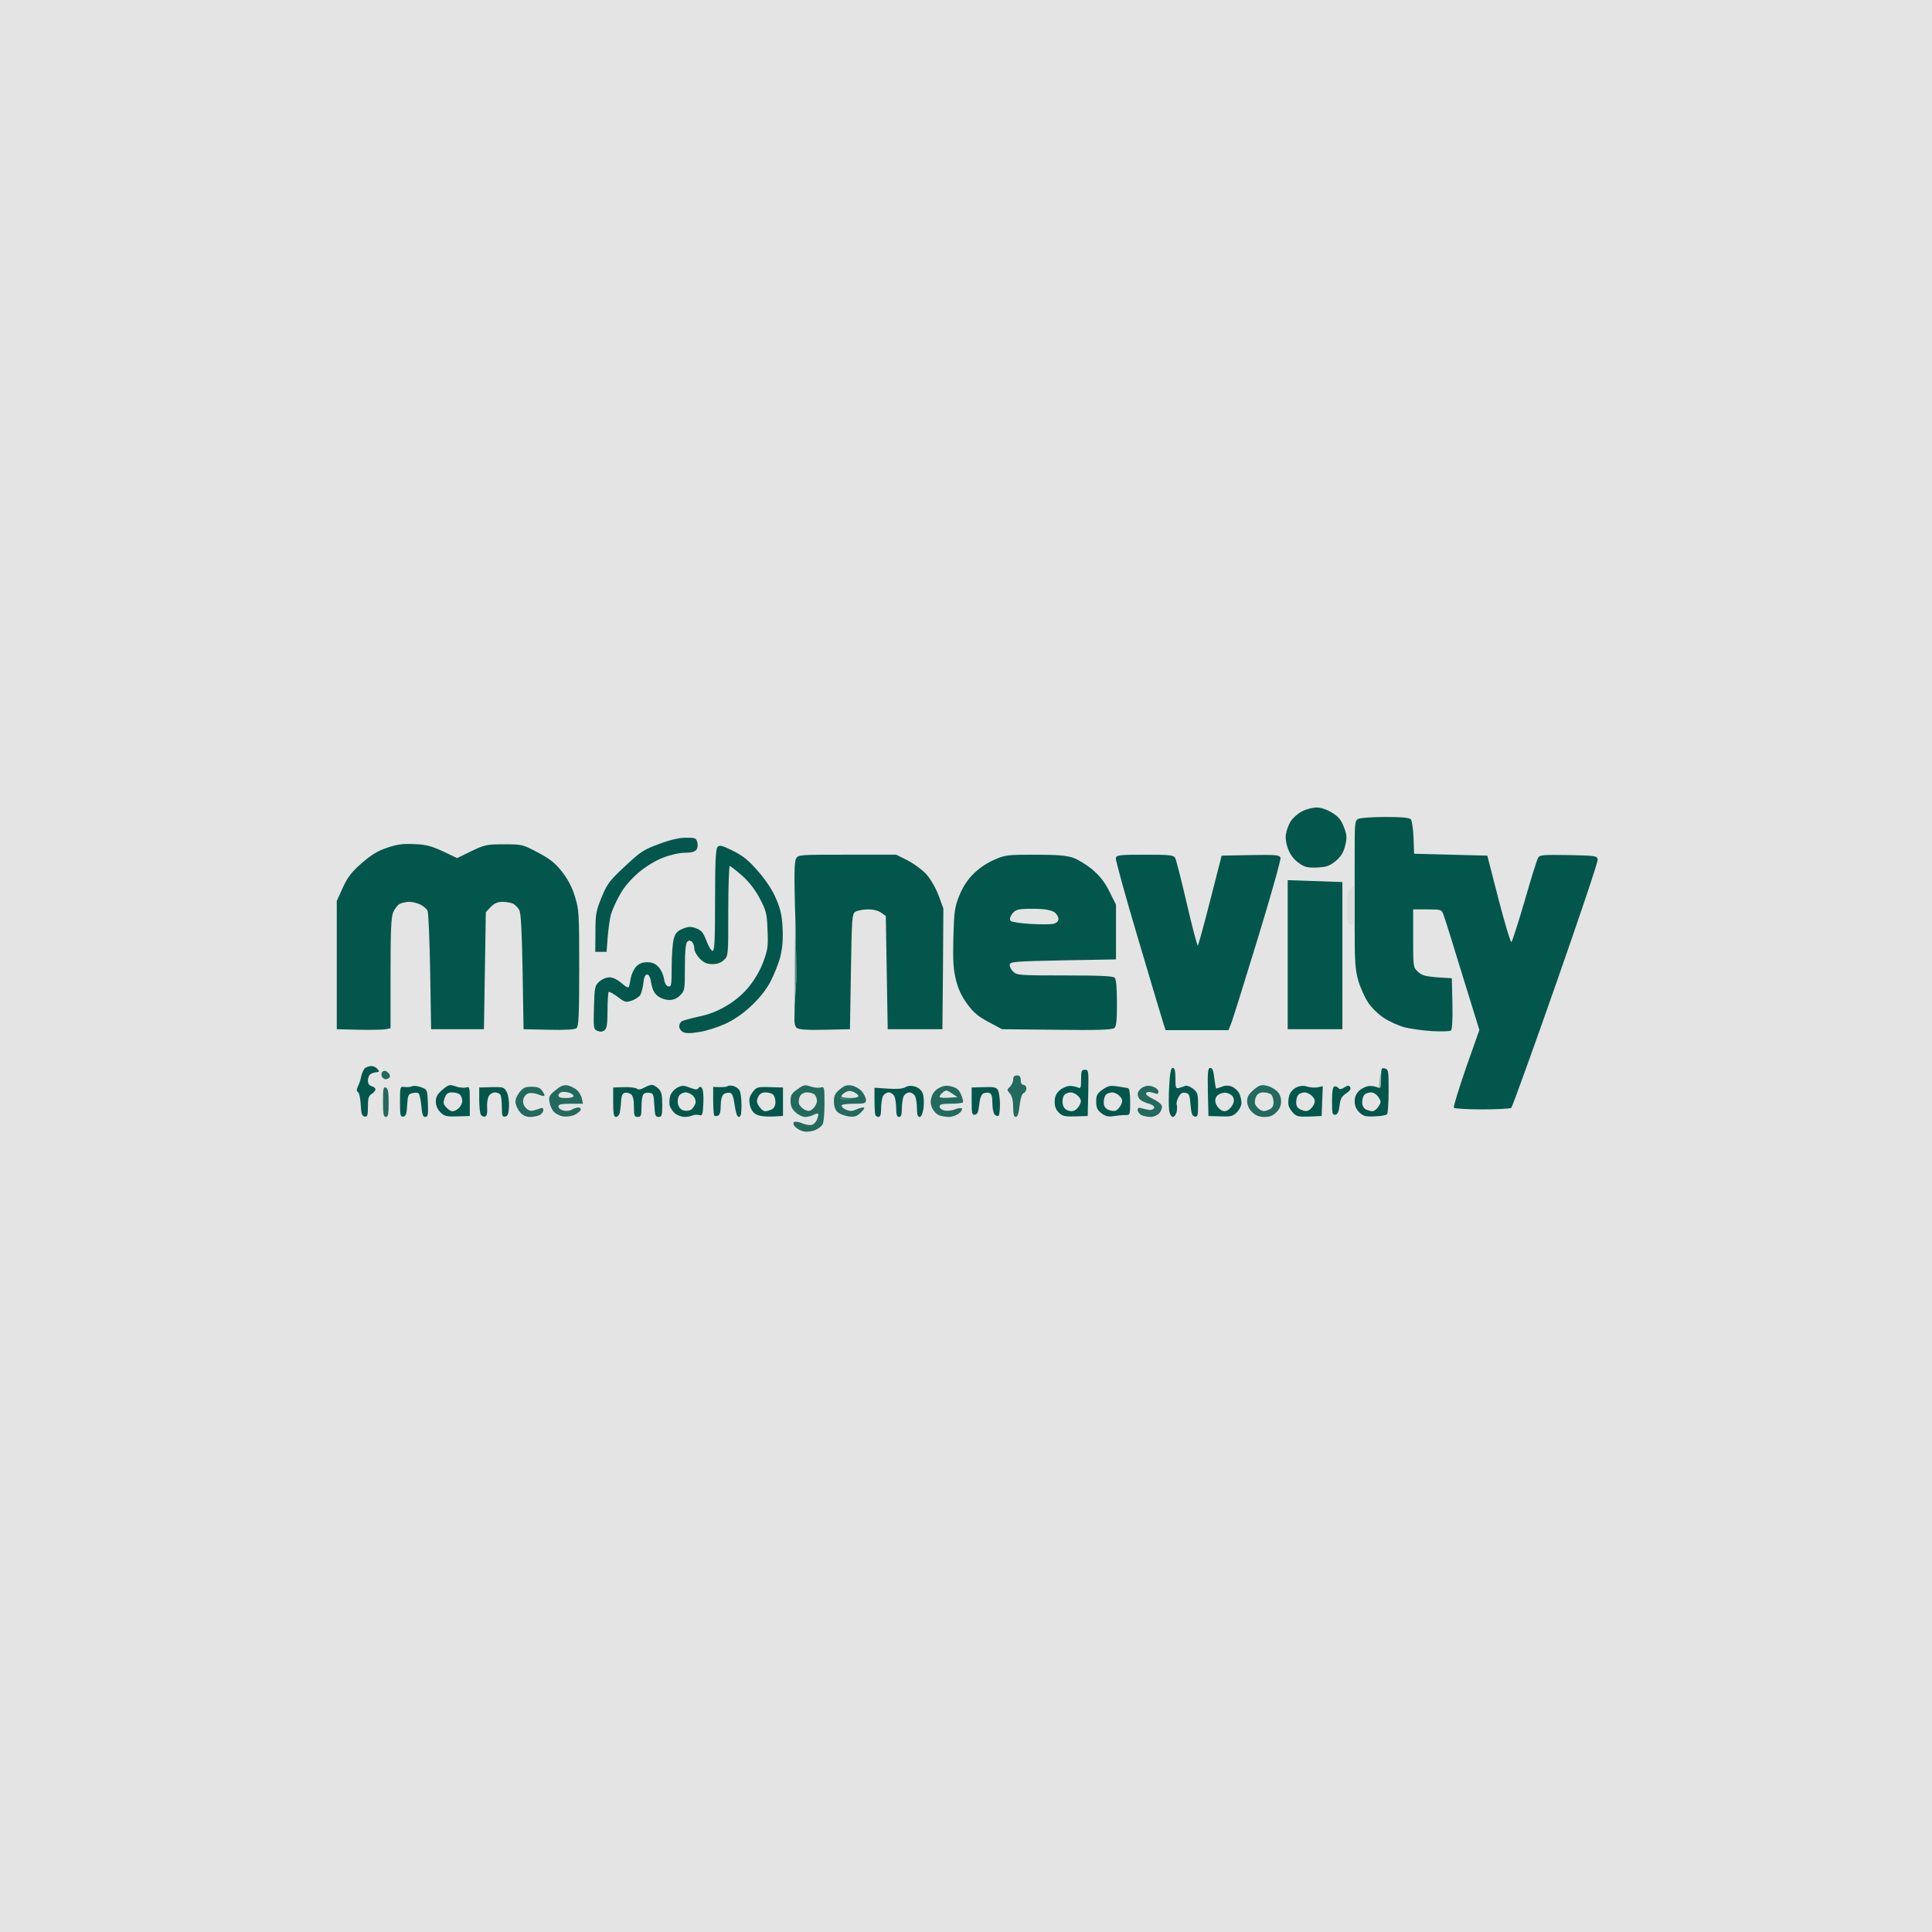 <?xml version="1.0" encoding="UTF-8" standalone="no"?><!DOCTYPE svg PUBLIC "-//W3C//DTD SVG 20010904//EN"
 "http://www.w3.org/Graphics/SVG/1.1/DTD/svg11.dtd">
<svg version="1.1" baseProfile="full" xmlns="http://www.w3.org/2000/svg"
 width="1024pt" height="1024pt" viewBox="0 0 1024 1024" preserveAspectRatio="xMidYMid meet">
<g id="svg" fill="black" stroke="none" stroke-linecap="round" transform="scale(0.1,0.1)">
<path d="M0 5120l0 5120 5120 0 5120 0 0 -5120 0 -5120 -5120 0 -5120 0 0 5120 z" fill="rgb(228, 228, 228)"/>
<path d="M6900 4301c-22 11 -48 35 -59 52 -11 18 -22 48 -25 67 -4 23 0 51 12 82 12 30 32 56 56 72 
30 22 45 26 97 24 51 -3 66 -8 99 -35 28 -24 41 -45 50 -82 10 -42 9 -56 -7 -97 
-14 -38 -28 -55 -62 -76 -29 -18 -59 -28 -83 -28 -21 0 -56 9 -78 21 z" fill="rgb(3, 86, 75)"/>
<path d="M7180 4695c0 9 0 14 0 15 0 5 0 88 0 190 0 8 0 16 0 25 0 171 3 215 19 272 
11 38 35 91 54 119 20 29 57 64 86 82 28 18 76 39 106 47 30 8 96 17 145 20 
50 3 95 1 100 -3 7 -5 10 -59 8 -143 l-3 -134 -77 -5 c-63 -5 -82 -10 -103 -30 
-25 -23 -25 -26 -25 -177 l0 -153 75 0 c72 0 76 1 85 26 6 14 51 158 100 319 
l91 294 -71 201 c-38 111 -68 206 -64 211 3 5 70 9 150 9 79 0 148 -4 154 -8 
5 -4 111 -297 235 -651 124 -354 225 -653 223 -665 -3 -20 -9 -21 -155 -24 
-137 -2 -153 -1 -161 15 -6 10 -38 112 -71 228 -34 115 -65 213 -70 218 
-4 4 -35 -97 -68 -225 l-60 -233 -194 -5 -194 -5 -3 -85 c-2 -46 -8 -90 -14 -97 
-7 -9 -45 -13 -135 -13 -68 0 -133 5 -144 10 -18 10 -19 23 -19 185 0 75 0 141 0 170 
z" fill="rgb(3, 86, 75)"/>
<path d="M3494 4473c-80 29 -98 40 -180 117 -83 77 -95 93 -125 165 -30 73 -33 90 -33 185 
l-1 105 30 0 30 0 6 -80 c4 -44 11 -97 17 -118 6 -21 26 -67 46 -102 23 -43 57 -82 99 -119 
41 -34 89 -64 131 -80 38 -15 86 -26 115 -26 31 0 53 -5 61 -15 7 -8 10 -25 6 -40 
-6 -23 -11 -25 -60 -25 -35 0 -83 11 -142 33 z" fill="rgb(3, 86, 75)"/>
<path d="M2053 4493c-52 17 -84 37 -136 82 -54 47 -75 75 -100 130 l-32 70 0 340 0 340 118 3 
c64 1 128 0 142 -3 l25 -5 0 -291 c0 -227 3 -297 14 -324 8 -18 23 -38 34 -44 
12 -6 35 -11 52 -11 17 0 44 7 59 15 16 8 32 22 37 32 5 10 11 155 14 323 
l5 305 140 0 140 0 5 -310 5 -310 26 -28 c20 -20 36 -27 64 -27 20 0 45 5 55 10 
11 6 25 20 32 33 9 16 14 106 18 327 l5 305 134 3 c90 2 138 -1 147 -9 11 -9 14 -69 14 -318 
0 -292 -1 -309 -23 -380 -16 -52 -38 -92 -70 -133 -36 -45 -65 -68 -127 -100 
-79 -42 -83 -43 -178 -43 -91 0 -102 2 -173 36 l-76 37 -76 -36 c-61 -28 -90 -36 -151 -38 
-59 -3 -91 1 -143 19 z" fill="rgb(3, 86, 75)"/>
<path d="M3803 4490c-10 10 -13 82 -13 282 0 214 -3 268 -13 268 -7 0 -22 -24 -33 -54 
-17 -44 -26 -55 -55 -66 -28 -10 -40 -10 -71 3 -29 12 -39 23 -47 54 -6 21 -11 87 -11 146 
0 98 -2 108 -17 105 -12 -2 -20 -16 -24 -41 -3 -21 -16 -49 -29 -62 -17 -18 -34 -25 -60 -25 
-25 0 -43 7 -58 23 -12 13 -24 38 -28 57 -3 19 -8 41 -10 48 -3 10 -14 5 -39 -17 
-23 -19 -47 -31 -65 -31 -16 0 -40 10 -54 23 -23 21 -25 29 -28 137 -3 111 -2 115 19 124 
15 6 27 5 38 -4 11 -9 15 -34 15 -105 0 -50 3 -94 6 -97 3 -4 24 8 47 25 
39 30 44 31 77 20 19 -7 39 -21 44 -30 6 -10 13 -38 16 -63 3 -31 10 -45 20 -45 
10 0 17 16 22 47 6 33 16 53 34 67 15 12 41 21 61 21 23 0 42 -8 58 -25 
24 -23 25 -30 25 -148 0 -81 4 -127 12 -135 8 -8 15 -9 25 -1 7 7 13 22 13 36 
0 14 13 37 29 54 22 22 39 29 67 29 25 0 46 -7 61 -22 23 -21 23 -24 23 -260 
0 -131 4 -238 8 -238 4 0 33 23 64 50 38 33 70 75 95 122 34 65 38 79 41 168 
4 85 1 105 -22 167 -15 42 -45 94 -75 131 -32 40 -73 75 -119 102 -47 29 -95 47 -148 58 
-44 10 -85 21 -91 25 -7 5 -13 17 -13 27 0 11 9 24 20 30 14 7 39 8 85 0 
36 -5 98 -25 138 -43 48 -22 96 -55 139 -96 43 -40 79 -85 102 -129 19 -37 43 -96 52 -132 
11 -44 15 -91 12 -150 -3 -65 -11 -102 -34 -155 -19 -46 -52 -96 -95 -146 
-52 -60 -81 -83 -135 -110 -59 -29 -71 -32 -81 -19 z" fill="rgb(3, 86, 75)"/>
<path d="M4215 4855c4 131 6 281 5 345 l-8 125 c0 29 -1 51 -1 61 -2 34 2 54 12 62 
10 9 54 12 148 10 l134 -3 5 -305 c5 -288 6 -306 24 -318 11 -6 41 -12 67 -12 
29 0 56 7 70 18 l24 17 5 300 5 300 145 0 145 0 3 -320 2 -320 -25 -68 c-15 -40 -42 -87 -65 -113 
-22 -24 -67 -57 -100 -74 l-60 -30 -260 0 c-257 0 -259 0 -271 22 -9 16 -10 87 -5 273 
1 9 1 20 1 30 z" fill="rgb(3, 86, 75)"/>
<path d="M5267 4558c-40 18 -82 47 -110 76 -30 30 -56 71 -73 114 -24 60 -27 82 -31 222 
-3 126 0 168 14 225 12 48 31 88 60 127 32 44 58 66 113 95 l71 38 290 3 
c214 3 294 0 305 -9 11 -9 14 -40 14 -133 0 -82 -4 -126 -12 -134 -9 -9 -82 -12 -265 -12 
-242 0 -254 -1 -274 -21 -11 -11 -19 -28 -17 -37 3 -15 31 -17 283 -22 l280 -5 0 -145 
0 -145 -35 -70 c-25 -50 -51 -83 -90 -116 -31 -26 -77 -54 -103 -63 -36 -12 -86 -16 -202 -16 
-147 0 -156 1 -218 28 z" fill="rgb(3, 86, 75)"/>
<path d="M5914 4548c-2 9 52 206 121 437 68 231 129 432 134 448 l9 27 167 0 166 0 13 -32 
c8 -18 71 -220 141 -449 71 -232 125 -424 122 -433 -6 -15 -25 -16 -159 -14 
l-153 3 -60 235 c-33 129 -63 238 -66 242 -3 4 -29 -95 -58 -220 -29 -125 -57 -235 -62 -244 
-9 -16 -27 -18 -160 -18 -135 0 -151 2 -155 18 z" fill="rgb(3, 86, 75)"/>
<path d="M6825 5060l0 395 145 0 145 0 0 -390 0 -390 -145 -5 -145 -5 0 395 z" fill="rgb(3, 86, 75)"/>
<path d="M7180 4695l-20 13 c-18 11 -20 23 -20 102 0 83 1 90 20 90 l20 0 c0 -102 0 -185 0 -190 
0 -1 0 -6 0 -15 z" fill="rgb(219, 219, 219)"/>
<path d="M5422 4818c-32 2 -46 9 -59 28 -11 17 -13 28 -6 35 6 6 53 13 105 16 53 3 107 3 122 -1 
17 -4 26 -13 26 -26 0 -10 -9 -26 -20 -34 -11 -9 -44 -17 -72 -18 -29 -2 -72 -2 -96 0 
z" fill="rgb(228, 228, 228)"/>
<path d="M4215 4855l-2 240 c0 87 0 173 -1 230 l8 -125 c1 -64 -1 -214 -5 -345 z" fill="rgb(98, 143, 136)"/>
<path d="M1936 5660c-8 6 -17 25 -21 43 -3 17 -11 42 -18 55 -8 18 -8 25 0 30 7 4 13 34 15 67 
2 48 7 61 21 63 14 3 17 -5 17 -52 0 -45 4 -58 20 -68 11 -7 20 -18 20 -24 
0 -7 -9 -14 -20 -17 -13 -3 -20 -14 -20 -30 0 -13 6 -28 12 -33 7 -5 22 -10 32 -11 
17 -1 18 -4 7 -17 -8 -9 -22 -16 -32 -16 -11 0 -25 5 -33 10 z" fill="rgb(3, 86, 75)"/>
<path d="M6197 5756c-3 52 -3 111 0 130 3 19 11 34 19 34 8 0 16 -11 20 -25 3 -14 4 -31 1 -39 
-3 -7 1 -26 9 -40 10 -20 20 -27 36 -24 20 3 24 10 28 63 4 47 9 61 23 63 
15 3 17 -5 17 -62 0 -58 -3 -67 -27 -86 -15 -11 -33 -18 -40 -15 -7 3 -22 8 -33 11 
-18 5 -20 1 -20 -50 0 -40 -4 -56 -14 -56 -10 0 -15 25 -19 96 z" fill="rgb(3, 86, 75)"/>
<path d="M6402 5788l3 127 63 2 c55 2 66 0 88 -22 13 -13 24 -35 24 -49 0 -14 -5 -36 -11 -50 
-7 -13 -24 -30 -38 -36 -19 -8 -35 -8 -55 0 -15 5 -29 10 -30 10 -2 0 -6 -25 -10 -55 
-4 -40 -10 -55 -21 -55 -13 0 -15 19 -13 128 z" fill="rgb(3, 86, 75)"/>
<path d="M7309 5766c10 2 11 -8 11 -51 0 -32 1 -46 5 -51 l-12 48 -4 54 z" fill="rgb(151, 177, 175)"/>
<path d="M7309 5766c-2 0 -4 -1 -6 -2 -10 -5 -31 -9 -46 -8 -15 1 -39 12 -52 24 -17 16 -25 34 -25 57 
0 23 8 42 24 58 22 21 33 24 83 22 32 -1 61 -6 65 -12 4 -5 8 -61 8 -123 
0 -106 -1 -114 -20 -119 -7 -2 -12 -2 -15 1 -4 5 -5 19 -5 51 0 43 -1 53 -11 51 
z" fill="rgb(3, 86, 75)"/>
<path d="M2029 5679c-7 5 -9 16 -6 25 4 9 13 16 21 16 8 0 18 -5 22 -11 3 -6 -1 -17 -10 -25 
-10 -9 -20 -11 -27 -5 z" fill="rgb(34, 105, 94)"/>
<path d="M5730 5721c0 45 -2 50 -17 43 -10 -5 -31 -9 -46 -8 -15 1 -39 12 -52 24 -18 17 -25 34 -25 60 
0 25 7 43 23 58 19 18 33 21 88 19 l64 -2 3 -122 c2 -118 2 -123 -18 -123 
-17 0 -20 6 -20 51 z" fill="rgb(3, 86, 75)"/>
<path d="M5370 5722c0 12 -8 29 -17 38 -17 16 -17 17 0 36 11 14 17 37 17 72 0 37 4 52 14 52 
9 0 16 -19 20 -61 5 -38 12 -62 22 -66 8 -3 14 -14 14 -24 0 -10 -7 -19 -15 -19 
-9 0 -15 -9 -15 -25 0 -18 -5 -25 -20 -25 -14 0 -20 7 -20 22 z" fill="rgb(34, 105, 94)"/>
<path d="M2183 5758c-10 4 -28 5 -40 3 -22 -3 -23 -1 -23 79 0 72 2 81 18 78 13 -2 18 -15 20 -60 
3 -52 6 -59 27 -64 13 -3 28 -3 33 0 5 3 12 33 15 66 4 47 9 60 21 60 14 0 16 -11 14 -72 
-3 -72 -3 -73 -35 -85 -18 -7 -41 -10 -50 -5 z" fill="rgb(3, 86, 75)"/>
<path d="M2345 5776c-27 23 -35 37 -35 62 0 21 8 41 24 57 21 21 32 24 90 22 l66 -2 0 -79 
c0 -74 -1 -78 -20 -72 -11 3 -36 1 -55 -6 -32 -11 -37 -10 -70 18 z" fill="rgb(3, 86, 75)"/>
<path d="M2945 5778c-32 25 -37 34 -33 62 3 17 12 40 22 51 9 11 32 23 50 26 19 3 46 -1 62 -8 
15 -8 29 -20 32 -26 2 -7 -4 -13 -12 -13 -9 0 -25 5 -35 11 -10 7 -30 9 -44 5 
-15 -3 -27 -13 -27 -21 0 -12 14 -15 65 -15 l65 0 -6 -27 c-3 -16 -15 -36 -27 -46 
-11 -10 -33 -21 -48 -24 -21 -4 -37 2 -64 25 z" fill="rgb(34, 105, 94)"/>
<path d="M3414 5765c-18 10 -31 12 -39 5 -6 -5 -37 -9 -68 -8 l-57 2 0 78 c0 62 3 78 15 78 
8 0 17 -10 20 -22 2 -13 6 -41 7 -63 2 -29 8 -41 21 -43 10 -2 24 2 32 8 
10 8 15 31 15 66 0 47 2 54 20 54 17 0 20 -7 20 -52 0 -29 4 -59 9 -66 4 -8 19 -12 32 -10 
22 3 24 8 27 66 3 54 6 62 22 62 18 0 20 -7 20 -65 0 -52 -4 -69 -20 -85 
-11 -11 -27 -20 -35 -20 -8 0 -27 7 -41 15 z" fill="rgb(3, 86, 75)"/>
<path d="M3591 5764c-15 8 -33 27 -38 42 -5 16 -7 41 -3 55 4 14 18 34 31 43 13 9 34 16 47 16 
13 0 31 -3 40 -7 9 -5 26 -6 37 -3 18 5 20 -1 23 -64 2 -41 -2 -74 -8 -80 
-8 -8 -13 -7 -18 1 -6 10 -16 9 -45 -2 -32 -13 -41 -13 -66 -1 z" fill="rgb(3, 86, 75)"/>
<path d="M3857 5757c-4 3 -23 6 -42 5 l-35 -1 0 73 c0 40 3 75 6 79 3 3 12 3 20 0 
9 -3 14 -21 14 -53 0 -29 6 -52 15 -60 8 -6 22 -10 32 -8 14 2 20 17 27 66 
6 41 13 62 22 62 10 0 14 -16 14 -61 0 -33 -4 -69 -10 -79 -5 -10 -20 -20 -33 -24 
-13 -3 -27 -3 -30 1 z" fill="rgb(3, 86, 75)"/>
<path d="M4227 5773c-31 22 -37 32 -37 62 0 26 7 43 26 60 15 14 38 25 51 25 13 0 33 -5 45 -11 
11 -6 22 -9 24 -6 3 2 0 15 -5 29 -5 14 -18 28 -29 30 -10 3 -34 -1 -52 -9 
-20 -8 -37 -10 -42 -5 -6 6 -2 16 8 26 9 9 29 20 45 23 16 3 43 0 59 -7 
17 -7 35 -21 40 -31 6 -10 10 -59 10 -110 0 -87 -1 -91 -20 -85 -11 3 -35 1 -53 -5 
-30 -11 -38 -9 -70 14 z" fill="rgb(34, 105, 94)"/>
<path d="M4451 5774c-25 21 -31 33 -31 64 0 26 7 45 19 56 11 10 37 20 58 23 33 4 44 1 66 -21 
18 -17 22 -26 12 -26 -8 0 -26 5 -40 12 -19 8 -31 8 -50 0 -14 -6 -25 -16 -25 -22 
0 -6 27 -10 65 -10 57 0 65 -2 65 -19 0 -10 -9 -30 -20 -44 -12 -15 -36 -29 -54 -33 
-27 -5 -40 -1 -65 20 z" fill="rgb(34, 105, 94)"/>
<path d="M4798 5763c-15 8 -47 10 -93 7 l-70 -5 0 65 c0 36 2 71 4 78 2 6 9 12 17 12 
10 0 14 -13 14 -46 0 -25 5 -54 10 -65 6 -10 19 -19 30 -19 11 0 24 9 30 19 
5 11 10 40 10 65 0 34 4 46 15 46 11 0 15 -12 15 -46 0 -25 5 -54 10 -65 
6 -10 19 -19 30 -19 11 0 24 9 30 19 5 11 10 40 10 65 0 33 4 46 14 46 9 0 16 -16 21 -48 
3 -27 2 -60 -4 -76 -7 -18 -22 -31 -41 -37 -21 -6 -37 -5 -52 4 z" fill="rgb(3, 86, 75)"/>
<path d="M4980 5765c-18 8 -35 27 -41 45 -8 23 -8 38 1 61 7 17 24 35 37 40 13 5 37 9 53 9 
15 0 38 -8 51 -17 13 -10 21 -22 17 -27 -4 -5 -20 -3 -37 4 -17 7 -42 9 -56 6 
-14 -4 -25 -13 -25 -21 0 -12 14 -15 59 -15 33 0 62 -3 65 -8 2 -4 -2 -22 -10 -40 
-10 -25 -23 -36 -49 -43 -26 -7 -43 -5 -65 6 z" fill="rgb(34, 105, 94)"/>
<path d="M5844 5775c-29 21 -34 30 -34 64 0 31 6 44 27 61 21 16 36 20 63 16 19 -3 47 -6 63 -6 
27 0 27 0 27 -70 0 -49 -4 -71 -12 -73 -7 -1 -33 -5 -56 -9 -37 -6 -49 -3 -78 17 
z" fill="rgb(3, 86, 75)"/>
<path d="M6055 5764c-14 8 -25 24 -25 34 0 11 6 25 14 31 8 7 28 16 46 21 19 6 30 14 27 22 
-2 7 -14 12 -26 11 -11 -2 -30 -6 -41 -9 -14 -5 -20 -2 -20 9 0 9 9 21 19 27 
11 5 33 10 49 10 16 0 37 -9 46 -19 10 -11 16 -28 14 -38 -1 -10 -22 -27 -46 -38 
-23 -11 -41 -24 -38 -30 2 -5 11 -9 20 -7 9 1 23 5 31 8 10 4 15 0 15 -10 
0 -10 -13 -21 -30 -27 -22 -7 -37 -5 -55 5 z" fill="rgb(34, 105, 94)"/>
<path d="M6645 5776c-26 22 -35 38 -35 60 0 20 9 41 26 58 20 19 37 26 66 26 28 0 46 -7 63 -25 
17 -16 25 -35 25 -58 0 -22 -8 -41 -23 -55 -13 -12 -38 -25 -55 -28 -27 -6 -39 -2 -67 22 
z" fill="rgb(34, 105, 94)"/>
<path d="M6870 5764c-18 9 -32 26 -37 43 -4 15 -6 37 -4 48 1 11 12 30 24 43 18 19 29 22 86 20 
l66 -3 3 -79 3 -79 -27 6 c-15 3 -40 1 -56 -4 -20 -6 -37 -5 -58 5 z" fill="rgb(3, 86, 75)"/>
<path d="M7073 5758c-9 3 -13 27 -13 79 0 65 2 74 18 71 12 -2 18 -16 22 -48 4 -36 11 -49 35 -65 
20 -13 27 -24 21 -33 -6 -11 -12 -10 -30 1 -17 11 -25 12 -32 4 -5 -7 -15 -10 -21 -9 
z" fill="rgb(3, 86, 75)"/>
<path d="M2030 5839c0 65 3 81 15 81 12 0 15 -15 15 -75 0 -58 -4 -77 -15 -81 -13 -5 -15 7 -15 75 
z" fill="rgb(34, 105, 94)"/>
<path d="M2540 5830c0 36 4 71 9 79 5 7 15 11 22 9 9 -3 13 -18 11 -46 -2 -22 2 -50 8 -61 
6 -12 21 -21 34 -21 13 0 27 7 30 16 3 9 6 38 6 66 0 42 3 49 18 46 13 -2 18 -15 20 -53 
1 -29 -4 -61 -12 -77 -14 -26 -18 -27 -80 -26 l-66 2 0 66 z" fill="rgb(3, 86, 75)"/>
<path d="M2752 5791c-16 22 -22 40 -19 58 3 14 14 36 25 48 13 15 32 23 52 23 17 0 40 -5 51 -10 
10 -6 19 -18 19 -26 0 -10 -5 -14 -15 -10 -8 3 -25 9 -38 12 -15 4 -28 -1 -41 -15 
-12 -14 -16 -28 -12 -45 3 -14 15 -28 27 -31 11 -4 34 -1 50 5 16 7 32 11 34 8 
3 -2 -2 -14 -11 -26 -11 -17 -25 -22 -56 -22 -35 0 -45 5 -66 31 z" fill="rgb(34, 105, 94)"/>
<path d="M3989 5789c-17 23 -20 37 -15 65 4 23 16 42 31 51 17 10 46 14 85 13 l60 -3 0 -75 
0 -76 -70 -2 c-66 -2 -71 0 -91 27 z" fill="rgb(3, 86, 75)"/>
<path d="M5150 5838c0 65 2 73 18 70 13 -2 18 -16 22 -53 3 -32 11 -53 21 -59 9 -5 24 -6 33 -3 
12 5 16 19 16 55 0 29 6 54 13 61 8 6 17 8 20 4 4 -3 7 -31 7 -60 0 -30 -5 -63 -10 -74 
-9 -16 -21 -19 -75 -17 l-65 2 0 74 z" fill="rgb(3, 86, 75)"/>
<path d="M2978 5788c-10 2 -18 10 -18 18 0 10 12 14 40 14 22 0 40 -5 40 -10 0 -6 -10 -14 -22 -18 
-13 -4 -31 -6 -40 -4 z" fill="rgb(228, 228, 228)"/>
<path d="M4460 5809c0 1 0 3 1 4 3 4 24 7 47 7 17 0 31 -2 38 -6 2 -1 4 -3 4 -4 0 -6 -11 -15 -25 -22 
-19 -8 -29 -8 -47 3 -10 6 -17 13 -18 18 z" fill="rgb(228, 228, 228)"/>
<path d="M4995 5792c-11 9 -17 19 -14 23 4 3 27 5 50 3 l44 -3 -30 -20 c-28 -19 -31 -19 -50 -3 
z" fill="rgb(228, 228, 228)"/>
<path d="M2357 5819c-9 25 -8 33 8 50 10 12 25 21 33 21 9 0 24 -7 34 -17 10 -9 18 -26 18 -38 
0 -11 -5 -26 -12 -33 -7 -7 -25 -12 -41 -12 -23 0 -31 6 -40 29 z" fill="rgb(228, 228, 228)"/>
<path d="M3599 5808c-7 11 -9 31 -5 45 4 17 15 29 31 33 14 3 32 1 40 -6 8 -6 17 -21 21 -32 
3 -12 -1 -27 -12 -39 -9 -10 -28 -19 -40 -19 -13 0 -29 8 -35 18 z" fill="rgb(228, 228, 228)"/>
<path d="M4018 5815c-9 19 -8 29 6 50 9 14 23 25 32 25 8 0 24 -5 35 -10 12 -7 19 -21 19 -38 
0 -16 -5 -33 -12 -40 -7 -7 -25 -12 -40 -12 -20 0 -32 7 -40 25 z" fill="rgb(228, 228, 228)"/>
<path d="M4240 5810c-6 12 -8 30 -5 41 4 11 18 25 31 31 19 9 28 8 44 -7 11 -10 20 -28 20 -40 
0 -11 -5 -26 -12 -33 -7 -7 -24 -12 -40 -12 -17 0 -31 7 -38 20 z" fill="rgb(228, 228, 228)"/>
<path d="M5641 5804c-7 8 -11 27 -9 43 2 18 11 32 26 38 14 6 28 6 39 0 10 -6 22 -20 27 -32 
8 -17 6 -26 -8 -42 -11 -12 -29 -21 -41 -21 -13 0 -28 6 -34 14 z" fill="rgb(228, 228, 228)"/>
<path d="M5862 5802c-7 7 -12 25 -12 40 0 20 7 32 24 40 14 6 32 8 40 5 9 -4 21 -18 28 -32 
9 -21 8 -28 -7 -45 -10 -11 -28 -20 -40 -20 -11 0 -26 5 -33 12 z" fill="rgb(228, 228, 228)"/>
<path d="M6457 5803c-12 8 -18 22 -15 38 2 13 13 31 25 39 15 11 26 12 39 5 10 -5 23 -20 29 -33 
7 -15 6 -27 -1 -40 -6 -9 -22 -18 -35 -20 -13 -2 -32 3 -42 11 z" fill="rgb(228, 228, 228)"/>
<path d="M6657 5813c-6 13 -8 31 -4 40 3 9 15 22 26 29 15 9 25 9 45 0 19 -8 26 -19 26 -40 
0 -15 -5 -33 -12 -40 -7 -7 -25 -12 -41 -12 -20 0 -32 7 -40 23 z" fill="rgb(228, 228, 228)"/>
<path d="M6882 5802c-7 7 -12 25 -12 40 0 21 7 32 26 40 17 8 31 9 42 2 9 -5 21 -19 26 -31 
8 -17 6 -26 -8 -42 -11 -12 -29 -21 -41 -21 -11 0 -26 5 -33 12 z" fill="rgb(228, 228, 228)"/>
<path d="M7232 5802c-7 7 -12 24 -12 40 0 17 7 31 19 38 11 5 27 10 35 10 9 0 23 -11 32 -25 
15 -23 15 -27 0 -50 -10 -15 -26 -25 -39 -25 -13 0 -28 5 -35 12 z" fill="rgb(228, 228, 228)"/>
<path d="M4460 5809l-8 11 c-3 8 12 10 47 7 l47 -13 c-7 4 -21 6 -38 6 -23 0 -44 -3 -47 -7 
-1 -1 -1 -3 -1 -4 z" fill="rgb(65, 127, 119)"/>
</g>
</svg>
